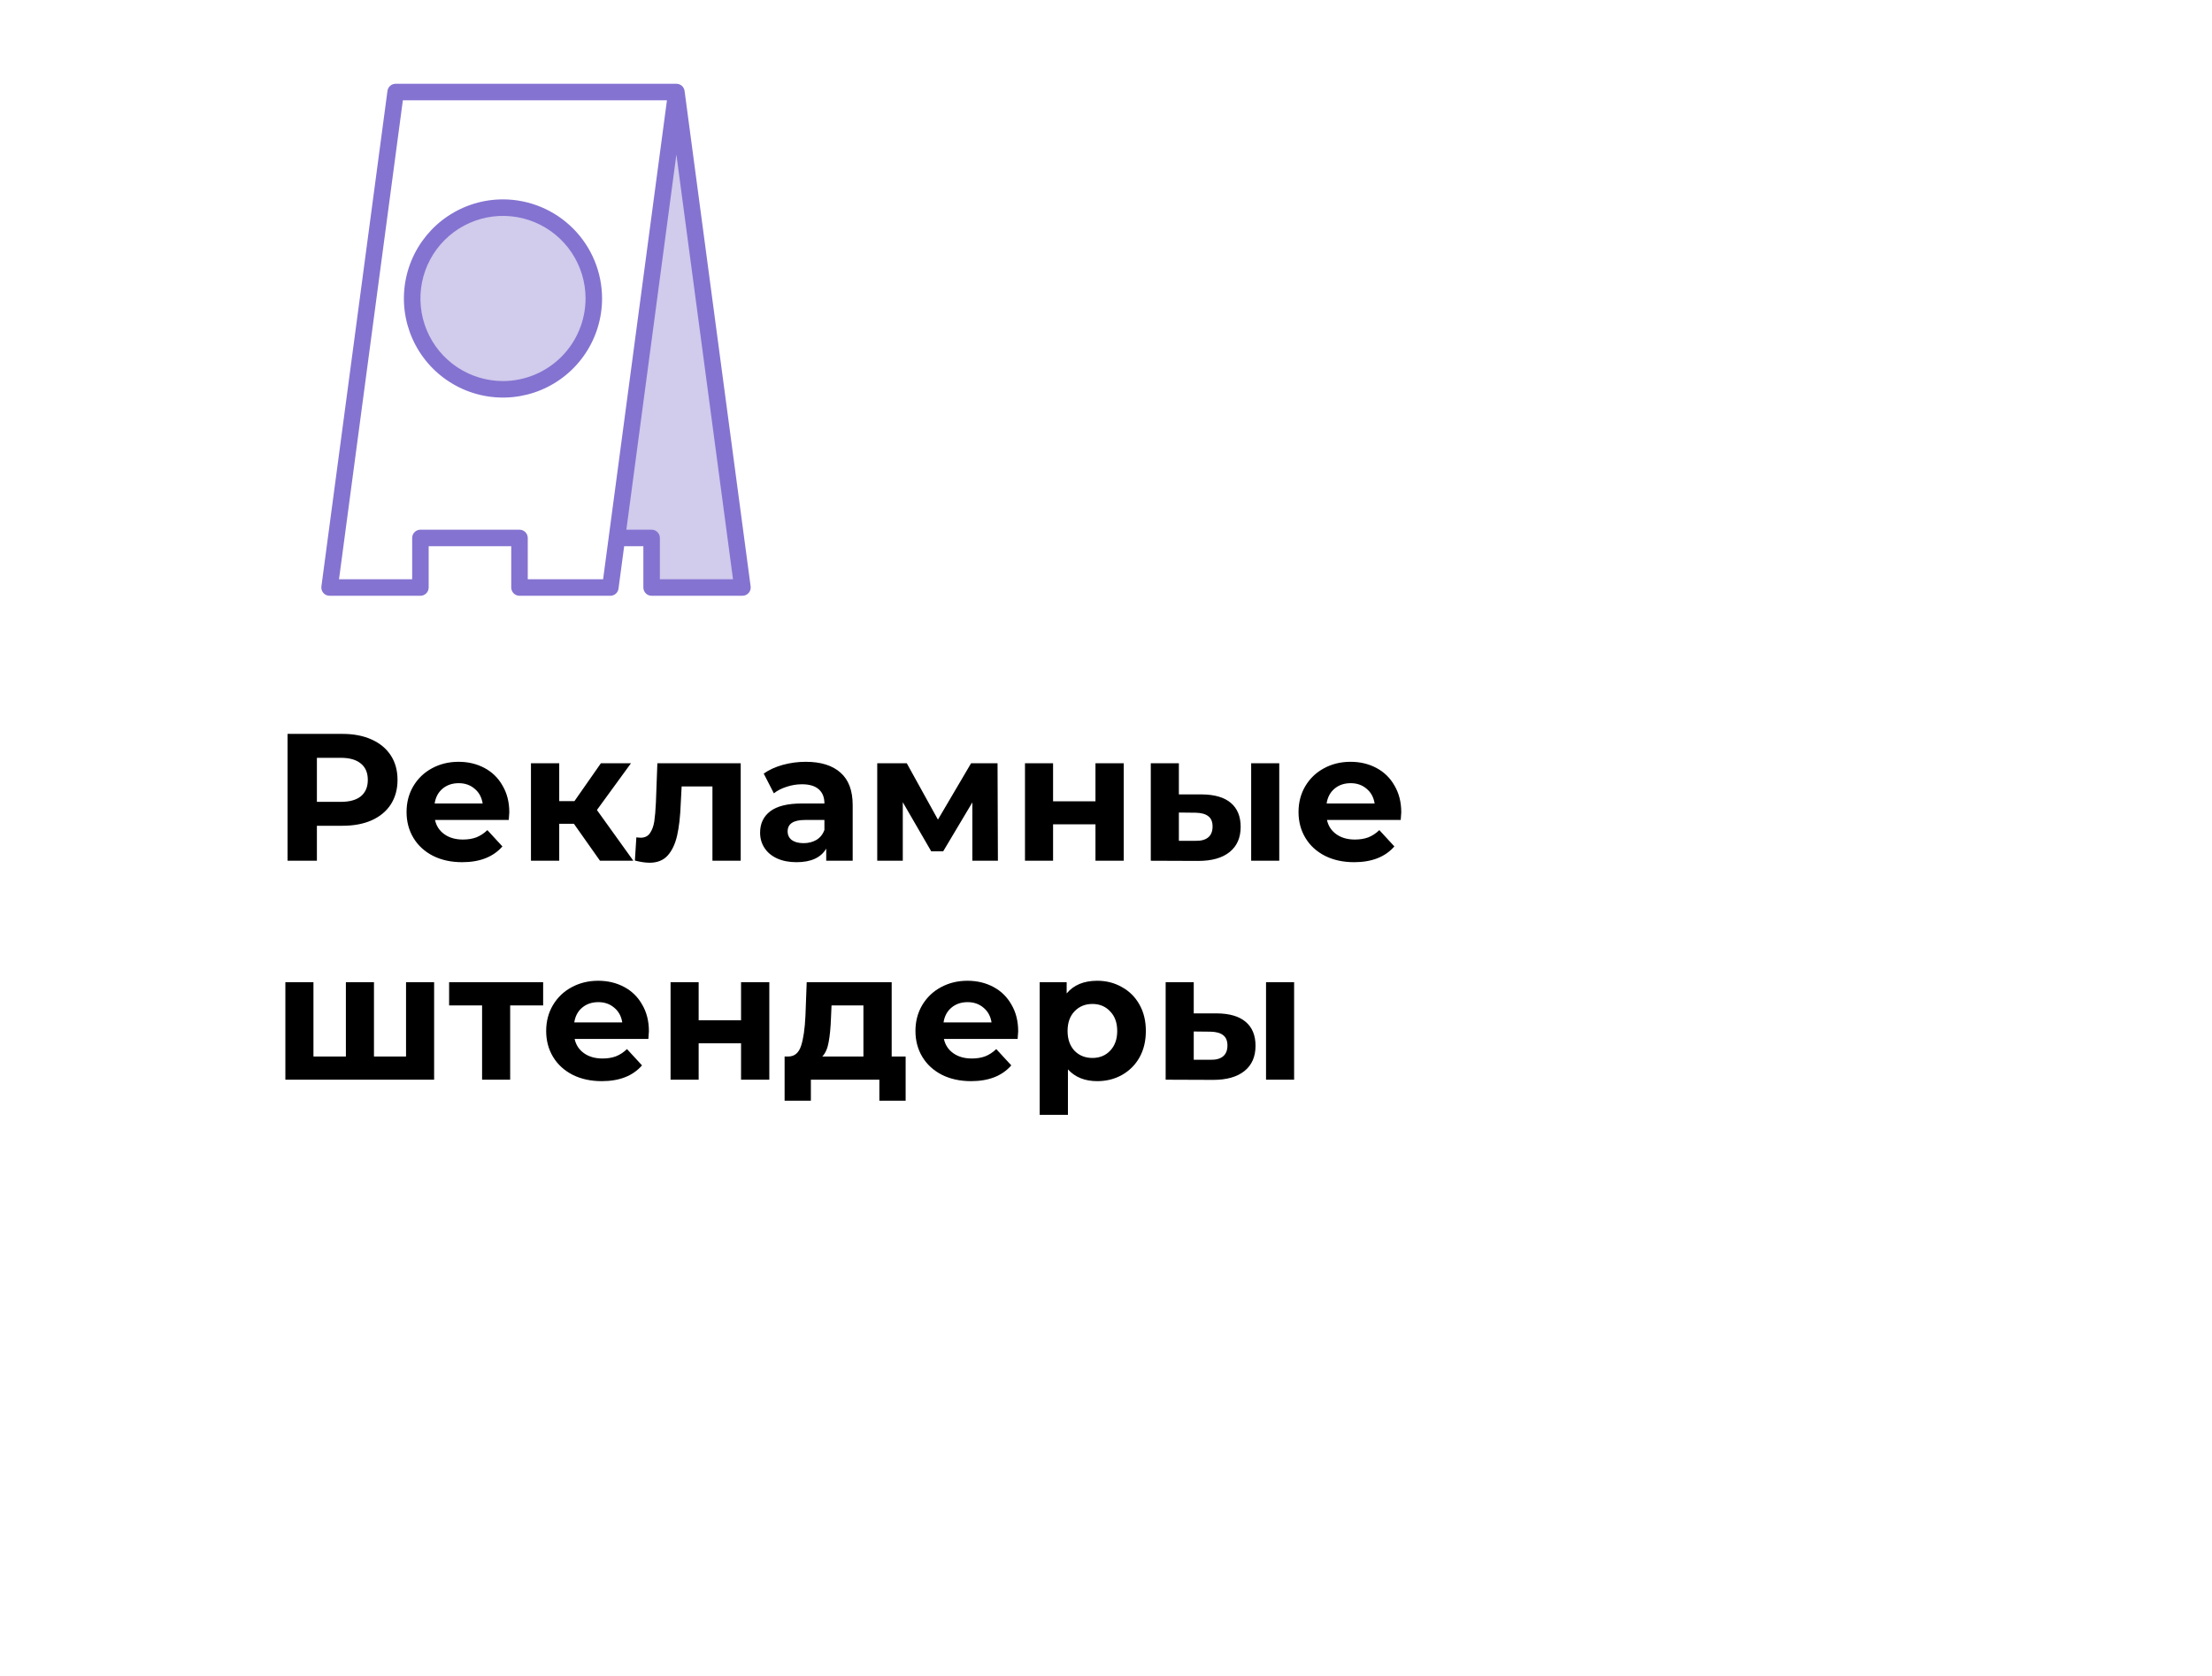 <svg width="293" height="222" viewBox="0 0 293 222" fill="none" xmlns="http://www.w3.org/2000/svg">
<path d="M45.36 97.2C46.848 97.2 48.136 97.448 49.224 97.944C50.328 98.44 51.176 99.144 51.768 100.056C52.36 100.968 52.656 102.048 52.656 103.296C52.656 104.528 52.36 105.608 51.768 106.536C51.176 107.448 50.328 108.152 49.224 108.648C48.136 109.128 46.848 109.368 45.36 109.368H41.976V114H38.088V97.2H45.36ZM45.144 106.2C46.312 106.2 47.2 105.952 47.808 105.456C48.416 104.944 48.72 104.224 48.72 103.296C48.72 102.352 48.416 101.632 47.808 101.136C47.2 100.624 46.312 100.368 45.144 100.368H41.976V106.2H45.144ZM67.461 107.592C67.461 107.64 67.437 107.976 67.389 108.6H57.621C57.797 109.4 58.213 110.032 58.869 110.496C59.525 110.96 60.341 111.192 61.317 111.192C61.989 111.192 62.581 111.096 63.093 110.904C63.621 110.696 64.109 110.376 64.557 109.944L66.549 112.104C65.333 113.496 63.557 114.192 61.221 114.192C59.765 114.192 58.477 113.912 57.357 113.352C56.237 112.776 55.373 111.984 54.765 110.976C54.157 109.968 53.853 108.824 53.853 107.544C53.853 106.28 54.149 105.144 54.741 104.136C55.349 103.112 56.173 102.32 57.213 101.76C58.269 101.184 59.445 100.896 60.741 100.896C62.005 100.896 63.149 101.168 64.173 101.712C65.197 102.256 65.997 103.04 66.573 104.064C67.165 105.072 67.461 106.248 67.461 107.592ZM60.765 103.728C59.917 103.728 59.205 103.968 58.629 104.448C58.053 104.928 57.701 105.584 57.573 106.416H63.933C63.805 105.6 63.453 104.952 62.877 104.472C62.301 103.976 61.597 103.728 60.765 103.728ZM76.019 109.104H74.075V114H70.331V101.088H74.075V106.104H76.091L79.595 101.088H83.579L79.067 107.28L83.891 114H79.475L76.019 109.104ZM98.114 101.088V114H94.37V104.16H90.29L90.17 106.44C90.106 108.136 89.946 109.544 89.69 110.664C89.434 111.784 89.018 112.664 88.442 113.304C87.866 113.944 87.066 114.264 86.042 114.264C85.498 114.264 84.85 114.168 84.098 113.976L84.29 110.904C84.546 110.936 84.73 110.952 84.842 110.952C85.402 110.952 85.818 110.752 86.09 110.352C86.378 109.936 86.57 109.416 86.666 108.792C86.762 108.152 86.834 107.312 86.882 106.272L87.074 101.088H98.114ZM106.73 100.896C108.73 100.896 110.266 101.376 111.338 102.336C112.41 103.28 112.946 104.712 112.946 106.632V114H109.442V112.392C108.738 113.592 107.426 114.192 105.506 114.192C104.514 114.192 103.65 114.024 102.914 113.688C102.194 113.352 101.642 112.888 101.258 112.296C100.874 111.704 100.682 111.032 100.682 110.28C100.682 109.08 101.13 108.136 102.026 107.448C102.938 106.76 104.338 106.416 106.226 106.416H109.202C109.202 105.6 108.954 104.976 108.458 104.544C107.962 104.096 107.218 103.872 106.226 103.872C105.538 103.872 104.858 103.984 104.186 104.208C103.53 104.416 102.97 104.704 102.506 105.072L101.162 102.456C101.866 101.96 102.706 101.576 103.682 101.304C104.674 101.032 105.69 100.896 106.73 100.896ZM106.442 111.672C107.082 111.672 107.65 111.528 108.146 111.24C108.642 110.936 108.994 110.496 109.202 109.92V108.6H106.634C105.098 108.6 104.33 109.104 104.33 110.112C104.33 110.592 104.514 110.976 104.882 111.264C105.266 111.536 105.786 111.672 106.442 111.672ZM128.798 114V106.272L124.934 112.752H123.35L119.582 106.248V114H116.198V101.088H120.11L124.238 108.552L128.63 101.088H132.134L132.182 114H128.798ZM135.769 101.088H139.489V106.128H145.105V101.088H148.849V114H145.105V109.176H139.489V114H135.769V101.088ZM159.225 105.216C160.905 105.232 162.177 105.608 163.041 106.344C163.905 107.08 164.337 108.136 164.337 109.512C164.337 110.952 163.849 112.064 162.873 112.848C161.897 113.632 160.513 114.024 158.721 114.024L152.433 114V101.088H156.153V105.216H159.225ZM165.729 101.088H169.449V114H165.729V101.088ZM158.385 111.36C159.105 111.376 159.657 111.224 160.041 110.904C160.425 110.584 160.617 110.104 160.617 109.464C160.617 108.84 160.425 108.384 160.041 108.096C159.673 107.808 159.121 107.656 158.385 107.64L156.153 107.616V111.36H158.385ZM185.61 107.592C185.61 107.64 185.586 107.976 185.538 108.6H175.77C175.946 109.4 176.362 110.032 177.018 110.496C177.674 110.96 178.49 111.192 179.466 111.192C180.138 111.192 180.73 111.096 181.242 110.904C181.77 110.696 182.258 110.376 182.706 109.944L184.698 112.104C183.482 113.496 181.706 114.192 179.37 114.192C177.914 114.192 176.626 113.912 175.506 113.352C174.386 112.776 173.522 111.984 172.914 110.976C172.306 109.968 172.002 108.824 172.002 107.544C172.002 106.28 172.298 105.144 172.89 104.136C173.498 103.112 174.322 102.32 175.362 101.76C176.418 101.184 177.594 100.896 178.89 100.896C180.154 100.896 181.298 101.168 182.322 101.712C183.346 102.256 184.146 103.04 184.722 104.064C185.314 105.072 185.61 106.248 185.61 107.592ZM178.914 103.728C178.066 103.728 177.354 103.968 176.778 104.448C176.202 104.928 175.85 105.584 175.722 106.416H182.082C181.954 105.6 181.602 104.952 181.026 104.472C180.45 103.976 179.746 103.728 178.914 103.728ZM57.504 130.088V143H37.8V130.088H41.52V139.928H45.816V130.088H49.536V139.928H53.784V130.088H57.504ZM71.945 133.16H67.577V143H63.857V133.16H59.489V130.088H71.945V133.16ZM85.954 136.592C85.954 136.64 85.93 136.976 85.882 137.6H76.114C76.29 138.4 76.706 139.032 77.362 139.496C78.018 139.96 78.834 140.192 79.81 140.192C80.482 140.192 81.074 140.096 81.586 139.904C82.114 139.696 82.602 139.376 83.05 138.944L85.042 141.104C83.826 142.496 82.05 143.192 79.714 143.192C78.258 143.192 76.97 142.912 75.85 142.352C74.73 141.776 73.866 140.984 73.258 139.976C72.65 138.968 72.346 137.824 72.346 136.544C72.346 135.28 72.642 134.144 73.234 133.136C73.842 132.112 74.666 131.32 75.706 130.76C76.762 130.184 77.938 129.896 79.234 129.896C80.498 129.896 81.642 130.168 82.666 130.712C83.69 131.256 84.49 132.04 85.066 133.064C85.658 134.072 85.954 135.248 85.954 136.592ZM79.258 132.728C78.41 132.728 77.698 132.968 77.122 133.448C76.546 133.928 76.194 134.584 76.066 135.416H82.426C82.298 134.6 81.946 133.952 81.37 133.472C80.794 132.976 80.09 132.728 79.258 132.728ZM88.823 130.088H92.543V135.128H98.159V130.088H101.903V143H98.159V138.176H92.543V143H88.823V130.088ZM119.96 139.928V145.784H116.48V143H107.408V145.784H103.928V139.928H104.456C105.256 139.912 105.808 139.44 106.112 138.512C106.416 137.584 106.608 136.264 106.688 134.552L106.855 130.088H118.112V139.928H119.96ZM110.072 134.816C110.024 136.128 109.92 137.2 109.76 138.032C109.616 138.864 109.336 139.496 108.92 139.928H114.368V133.16H110.144L110.072 134.816ZM134.868 136.592C134.868 136.64 134.844 136.976 134.796 137.6H125.028C125.204 138.4 125.62 139.032 126.276 139.496C126.932 139.96 127.748 140.192 128.724 140.192C129.396 140.192 129.988 140.096 130.5 139.904C131.028 139.696 131.516 139.376 131.964 138.944L133.956 141.104C132.74 142.496 130.964 143.192 128.628 143.192C127.172 143.192 125.884 142.912 124.764 142.352C123.644 141.776 122.78 140.984 122.172 139.976C121.564 138.968 121.26 137.824 121.26 136.544C121.26 135.28 121.556 134.144 122.148 133.136C122.756 132.112 123.58 131.32 124.62 130.76C125.676 130.184 126.852 129.896 128.148 129.896C129.412 129.896 130.556 130.168 131.58 130.712C132.604 131.256 133.404 132.04 133.98 133.064C134.572 134.072 134.868 135.248 134.868 136.592ZM128.172 132.728C127.324 132.728 126.612 132.968 126.036 133.448C125.46 133.928 125.108 134.584 124.98 135.416H131.34C131.212 134.6 130.86 133.952 130.284 133.472C129.708 132.976 129.004 132.728 128.172 132.728ZM145.346 129.896C146.546 129.896 147.634 130.176 148.609 130.736C149.602 131.28 150.378 132.056 150.938 133.064C151.498 134.056 151.778 135.216 151.778 136.544C151.778 137.872 151.498 139.04 150.938 140.048C150.378 141.04 149.602 141.816 148.609 142.376C147.634 142.92 146.546 143.192 145.346 143.192C143.698 143.192 142.402 142.672 141.458 141.632V147.656H137.714V130.088H141.29V131.576C142.218 130.456 143.57 129.896 145.346 129.896ZM144.698 140.12C145.658 140.12 146.442 139.8 147.05 139.16C147.674 138.504 147.986 137.632 147.986 136.544C147.986 135.456 147.674 134.592 147.05 133.952C146.442 133.296 145.658 132.968 144.698 132.968C143.738 132.968 142.946 133.296 142.322 133.952C141.714 134.592 141.41 135.456 141.41 136.544C141.41 137.632 141.714 138.504 142.322 139.16C142.946 139.8 143.738 140.12 144.698 140.12ZM161.194 134.216C162.874 134.232 164.146 134.608 165.01 135.344C165.874 136.08 166.306 137.136 166.306 138.512C166.306 139.952 165.818 141.064 164.842 141.848C163.866 142.632 162.482 143.024 160.69 143.024L154.402 143V130.088H158.122V134.216H161.194ZM167.698 130.088H171.418V143H167.698V130.088ZM160.354 140.36C161.074 140.376 161.626 140.224 162.01 139.904C162.394 139.584 162.586 139.104 162.586 138.464C162.586 137.84 162.394 137.384 162.01 137.096C161.642 136.808 161.09 136.656 160.354 136.64L158.122 136.616V140.36H160.354Z" fill="black"/>
<path d="M66.625 51.562C73.27 51.562 78.656 46.176 78.656 39.531C78.656 32.887 73.27 27.5 66.625 27.5C59.98 27.5 54.594 32.887 54.594 39.531C54.594 46.176 59.98 51.562 66.625 51.562Z" fill="#D1CBEC"/>
<path d="M81.938 71.25H86.312V77.812H98.344L89.594 12.188L81.938 71.25Z" fill="#D1CBEC"/>
<path d="M66.625 51.562C73.27 51.562 78.656 46.176 78.656 39.531C78.656 32.887 73.27 27.5 66.625 27.5C59.98 27.5 54.594 32.887 54.594 39.531C54.594 46.176 59.98 51.562 66.625 51.562Z" fill="#D1CBEC"/>
<path d="M99.428 77.668L90.678 12.043C90.643 11.78 90.514 11.539 90.314 11.365C90.115 11.191 89.859 11.095 89.594 11.095V11.094H52.406C52.141 11.094 51.885 11.19 51.686 11.364C51.486 11.539 51.357 11.78 51.322 12.043L42.572 77.668C42.551 77.822 42.564 77.979 42.609 78.129C42.654 78.278 42.731 78.416 42.833 78.533C42.936 78.65 43.062 78.744 43.204 78.809C43.346 78.873 43.5 78.906 43.656 78.906H55.688C55.978 78.906 56.256 78.791 56.461 78.586C56.666 78.381 56.781 78.103 56.781 77.812V72.344H67.719V77.812C67.719 78.103 67.834 78.381 68.039 78.586C68.244 78.791 68.522 78.906 68.813 78.906H80.844C81.109 78.906 81.365 78.81 81.564 78.636C81.764 78.461 81.893 78.22 81.928 77.957L82.676 72.344H85.219V77.812C85.219 78.103 85.334 78.381 85.539 78.586C85.744 78.791 86.022 78.906 86.313 78.906H98.344C98.5 78.906 98.654 78.873 98.796 78.809C98.938 78.744 99.064 78.65 99.167 78.533C99.27 78.416 99.346 78.278 99.391 78.129C99.436 77.979 99.449 77.822 99.428 77.668ZM79.887 76.719H69.906V71.25C69.906 70.96 69.791 70.682 69.586 70.477C69.381 70.272 69.103 70.156 68.813 70.156H55.688C55.398 70.156 55.119 70.272 54.914 70.477C54.709 70.682 54.594 70.96 54.594 71.25V76.719H44.906L53.363 13.281H88.344L79.887 76.719ZM87.406 76.719V71.25C87.406 70.96 87.291 70.682 87.086 70.477C86.881 70.272 86.603 70.156 86.313 70.156H82.968L89.594 20.462L97.094 76.719H87.406Z" fill="#8573D1"/>
<path d="M66.625 26.406C64.029 26.406 61.492 27.176 59.333 28.618C57.175 30.06 55.492 32.11 54.499 34.508C53.506 36.907 53.246 39.546 53.752 42.092C54.259 44.638 55.509 46.977 57.344 48.812C59.18 50.648 61.518 51.898 64.064 52.404C66.61 52.91 69.249 52.651 71.648 51.657C74.046 50.664 76.096 48.982 77.538 46.823C78.98 44.665 79.75 42.127 79.75 39.531C79.746 36.051 78.362 32.715 75.901 30.255C73.441 27.794 70.105 26.41 66.625 26.406ZM66.625 50.469C64.462 50.469 62.347 49.827 60.548 48.626C58.75 47.424 57.348 45.715 56.52 43.717C55.692 41.718 55.476 39.519 55.898 37.397C56.32 35.276 57.361 33.327 58.891 31.797C60.421 30.268 62.37 29.226 64.491 28.804C66.613 28.382 68.812 28.599 70.811 29.426C72.809 30.254 74.517 31.656 75.719 33.455C76.921 35.254 77.562 37.368 77.562 39.531C77.559 42.431 76.406 45.211 74.355 47.262C72.305 49.312 69.525 50.465 66.625 50.469Z" fill="#8573D1"/>
</svg>
